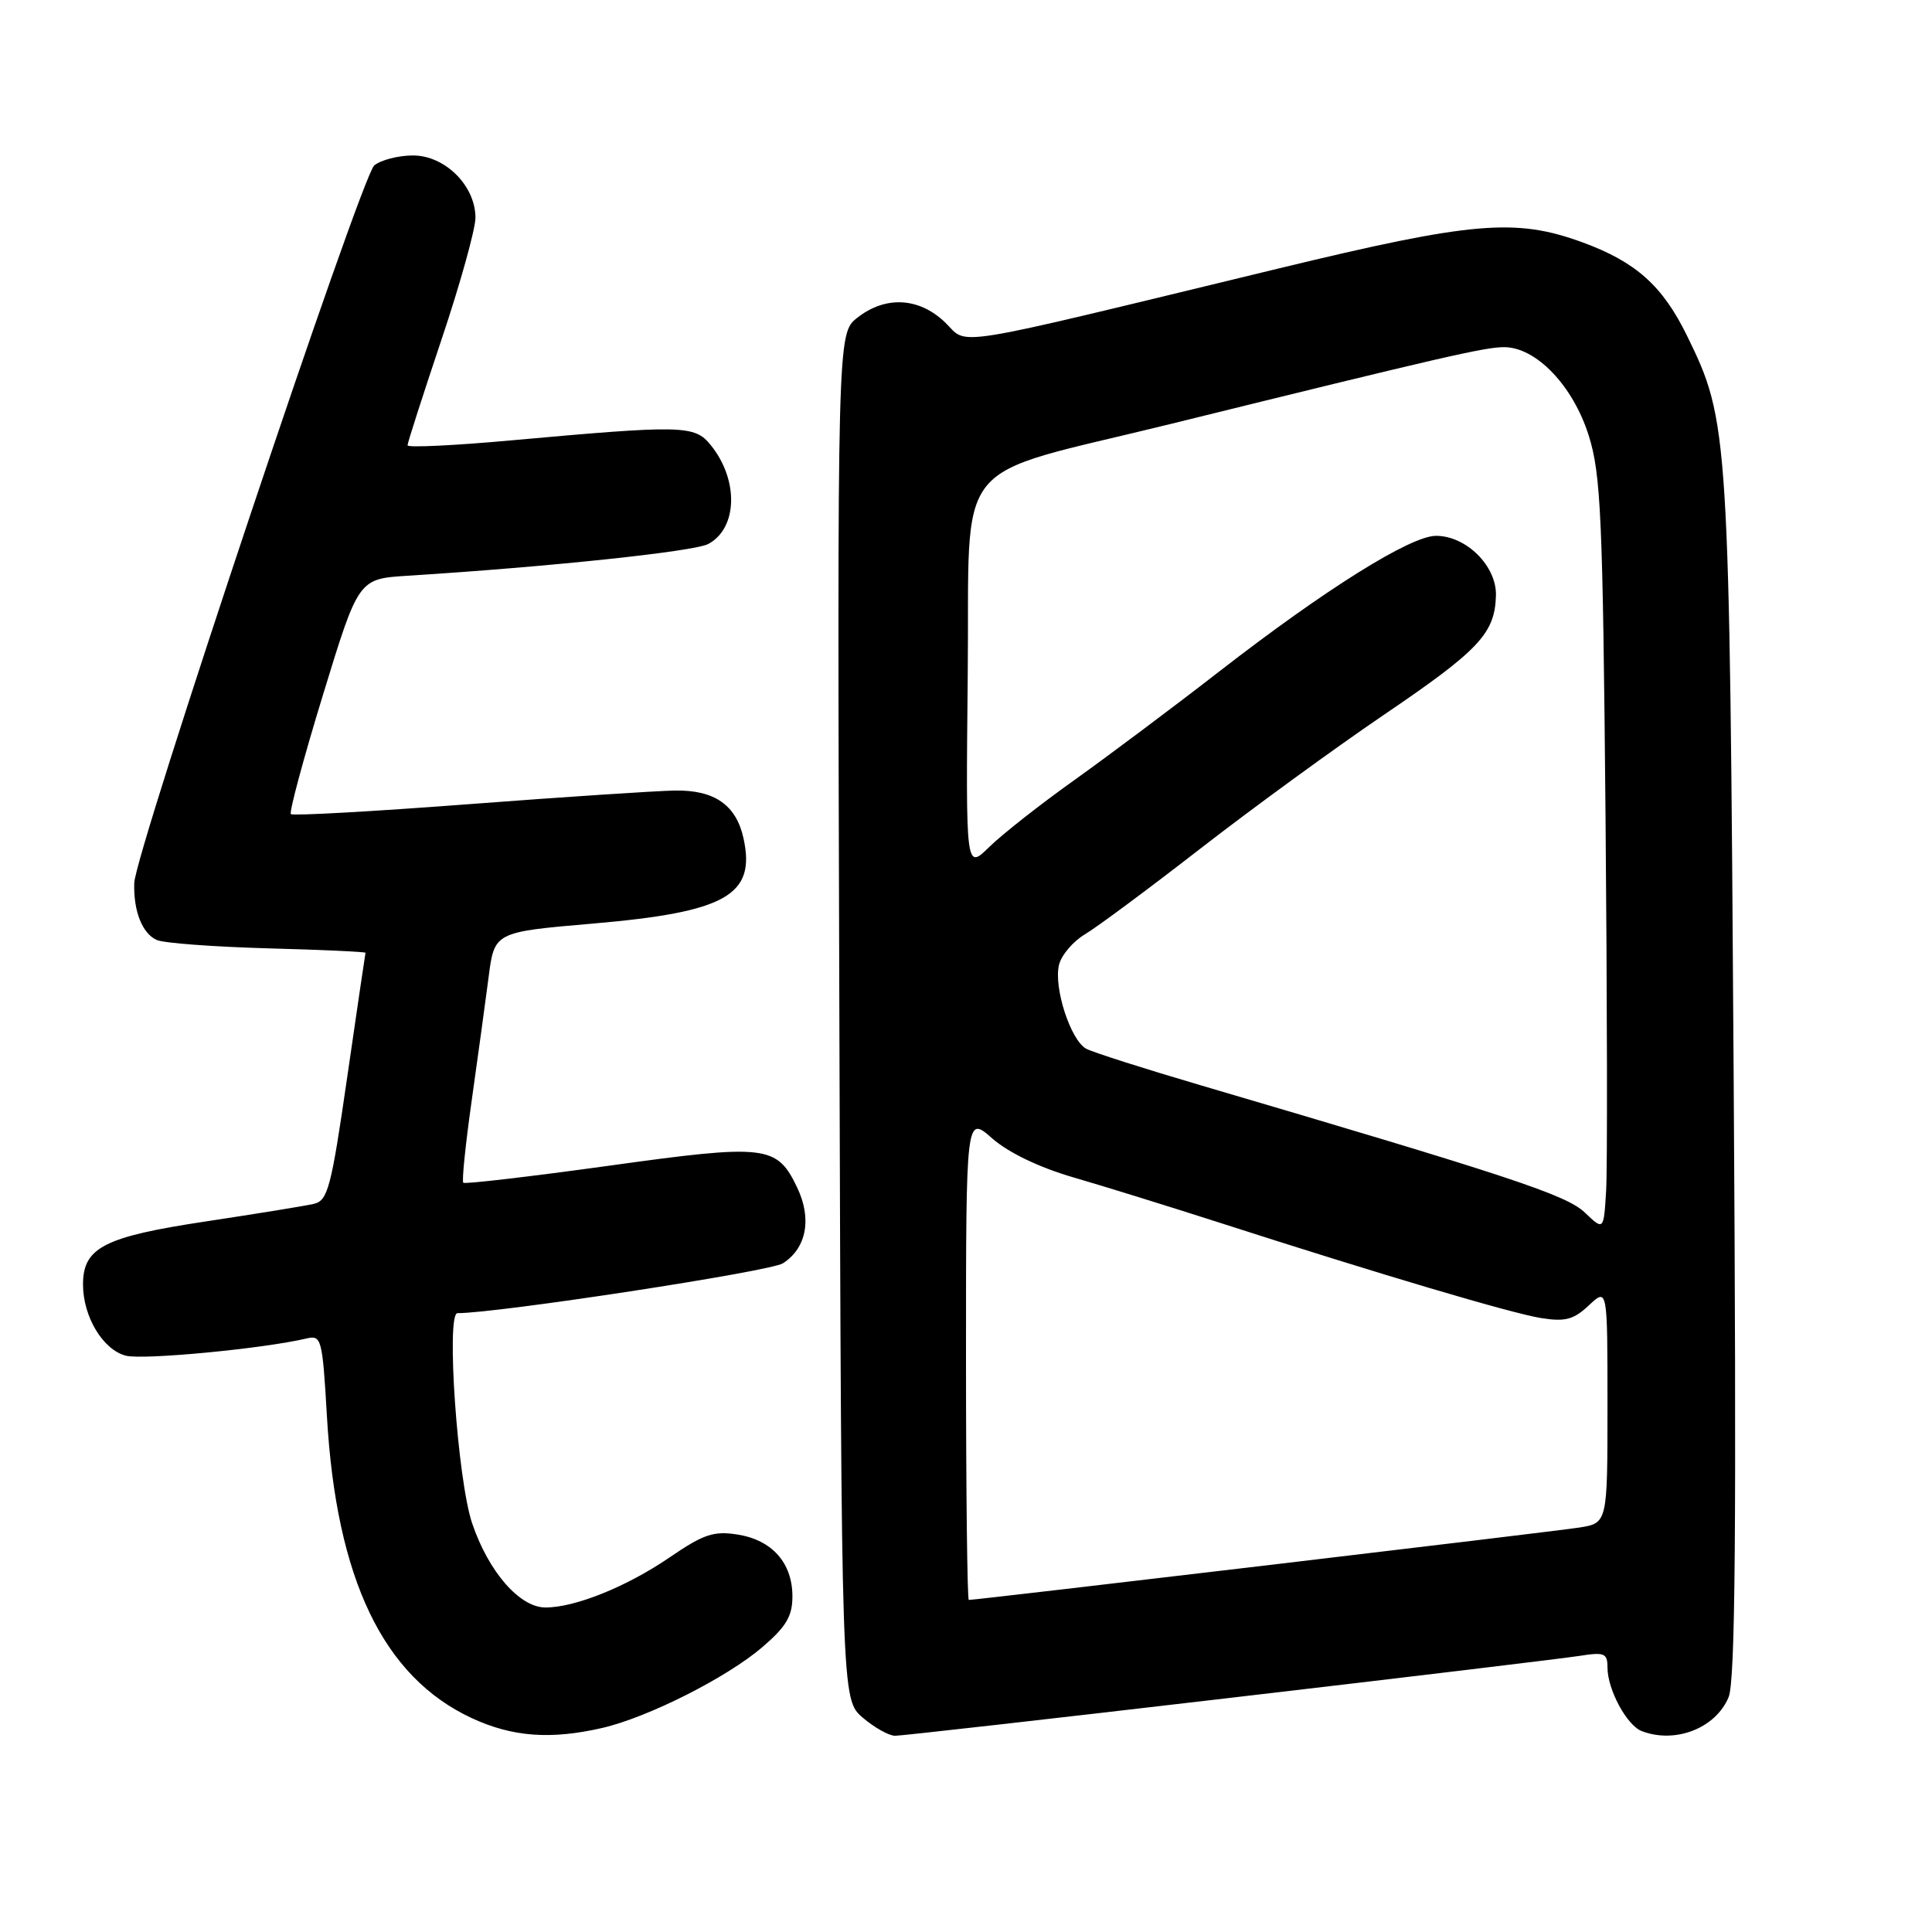 <?xml version="1.0" encoding="UTF-8" standalone="no"?>
<!DOCTYPE svg PUBLIC "-//W3C//DTD SVG 1.1//EN" "http://www.w3.org/Graphics/SVG/1.1/DTD/svg11.dtd" >
<svg xmlns="http://www.w3.org/2000/svg" xmlns:xlink="http://www.w3.org/1999/xlink" version="1.1" viewBox="0 0 256 256">
 <g >
 <path fill="currentColor"
d=" M 79.81 228.96 C 85.86 227.56 96.29 222.30 101.01 218.26 C 104.17 215.55 105.00 214.16 105.00 211.53 C 105.00 207.11 102.32 204.07 97.76 203.34 C 94.58 202.83 93.24 203.28 88.76 206.34 C 83.08 210.23 76.23 213.00 72.28 213.00 C 68.85 213.00 64.73 208.26 62.56 201.84 C 60.62 196.10 59.08 174.00 60.62 174.00 C 65.89 174.01 102.04 168.48 103.73 167.40 C 106.86 165.41 107.61 161.50 105.64 157.38 C 102.94 151.72 101.58 151.56 80.58 154.48 C 70.23 155.91 61.59 156.92 61.39 156.72 C 61.18 156.52 61.68 151.66 62.49 145.92 C 63.30 140.19 64.31 132.80 64.74 129.50 C 65.51 123.50 65.51 123.50 78.55 122.38 C 96.21 120.86 100.17 118.62 98.52 111.08 C 97.55 106.67 94.68 104.67 89.46 104.75 C 86.96 104.79 74.58 105.61 61.95 106.57 C 49.32 107.53 38.78 108.12 38.54 107.87 C 38.30 107.63 40.21 100.51 42.80 92.06 C 47.50 76.70 47.50 76.70 54.00 76.29 C 72.77 75.11 91.98 73.08 93.85 72.08 C 97.75 69.99 97.91 63.58 94.17 58.97 C 92.04 56.33 90.47 56.30 67.75 58.35 C 60.19 59.04 54.00 59.33 54.00 59.01 C 54.00 58.68 56.03 52.38 58.50 45.00 C 60.98 37.62 63.00 30.35 63.00 28.85 C 63.00 24.61 58.97 20.60 54.72 20.60 C 52.78 20.60 50.47 21.20 49.59 21.92 C 47.86 23.36 17.92 112.88 17.79 117.00 C 17.67 120.73 18.86 123.72 20.79 124.56 C 21.73 124.97 28.35 125.46 35.50 125.66 C 42.65 125.85 48.47 126.12 48.43 126.25 C 48.39 126.39 47.30 133.82 46.00 142.78 C 43.88 157.43 43.44 159.10 41.57 159.52 C 40.43 159.79 33.99 160.83 27.25 161.85 C 13.79 163.88 11.00 165.31 11.00 170.20 C 11.00 174.48 13.65 178.87 16.69 179.64 C 19.02 180.22 34.87 178.71 40.60 177.36 C 42.60 176.88 42.72 177.35 43.32 187.68 C 44.56 209.23 50.77 222.19 62.49 227.65 C 67.87 230.15 72.95 230.54 79.81 228.96 Z  M 162.80 225.00 C 186.29 222.26 207.19 219.74 209.25 219.42 C 212.60 218.89 213.00 219.05 213.00 220.96 C 213.00 223.87 215.56 228.62 217.54 229.38 C 221.99 231.09 227.35 228.99 229.05 224.88 C 229.94 222.72 230.11 202.57 229.72 142.76 C 229.16 56.89 229.09 55.84 223.54 44.49 C 220.30 37.87 216.77 34.71 209.71 32.12 C 200.84 28.87 195.14 29.35 169.48 35.56 C 124.61 46.42 128.44 45.80 125.21 42.70 C 121.76 39.40 117.33 39.17 113.60 42.10 C 110.94 44.19 110.94 44.19 111.22 134.68 C 111.50 225.17 111.50 225.17 114.31 227.59 C 115.85 228.91 117.79 230.00 118.61 230.00 C 119.43 230.00 139.32 227.75 162.80 225.00 Z  M 128.00 179.90 C 128.00 147.79 128.00 147.79 131.48 150.85 C 133.64 152.74 137.72 154.70 142.23 156.01 C 146.23 157.17 154.90 159.86 161.50 161.98 C 182.99 168.90 200.23 174.01 204.20 174.65 C 207.40 175.16 208.52 174.86 210.54 172.96 C 213.00 170.65 213.00 170.65 213.00 186.24 C 213.00 201.82 213.00 201.82 209.25 202.41 C 206.06 202.92 129.42 212.00 128.37 212.00 C 128.17 212.00 128.00 197.55 128.00 179.90 Z  M 210.00 160.67 C 207.57 158.34 200.09 155.87 159.01 143.78 C 151.59 141.60 144.81 139.43 143.94 138.97 C 141.86 137.86 139.58 130.81 140.33 127.83 C 140.65 126.54 142.20 124.73 143.76 123.80 C 145.32 122.88 152.20 117.77 159.05 112.45 C 165.90 107.13 176.82 99.17 183.31 94.76 C 196.01 86.14 198.08 83.94 198.22 78.91 C 198.33 75.02 194.30 71.00 190.28 71.00 C 186.91 71.00 175.61 78.07 161.60 88.94 C 155.50 93.68 146.83 100.17 142.35 103.37 C 137.86 106.57 132.79 110.55 131.08 112.23 C 127.97 115.27 127.97 115.27 128.23 89.48 C 128.54 59.76 125.55 63.47 155.10 56.18 C 191.14 47.29 196.74 46.00 199.29 46.00 C 203.55 46.00 208.44 51.11 210.52 57.73 C 212.13 62.85 212.38 68.53 212.74 108.00 C 212.96 132.48 213.00 154.88 212.82 157.78 C 212.50 163.06 212.50 163.06 210.00 160.67 Z "/>
</g>
</svg>